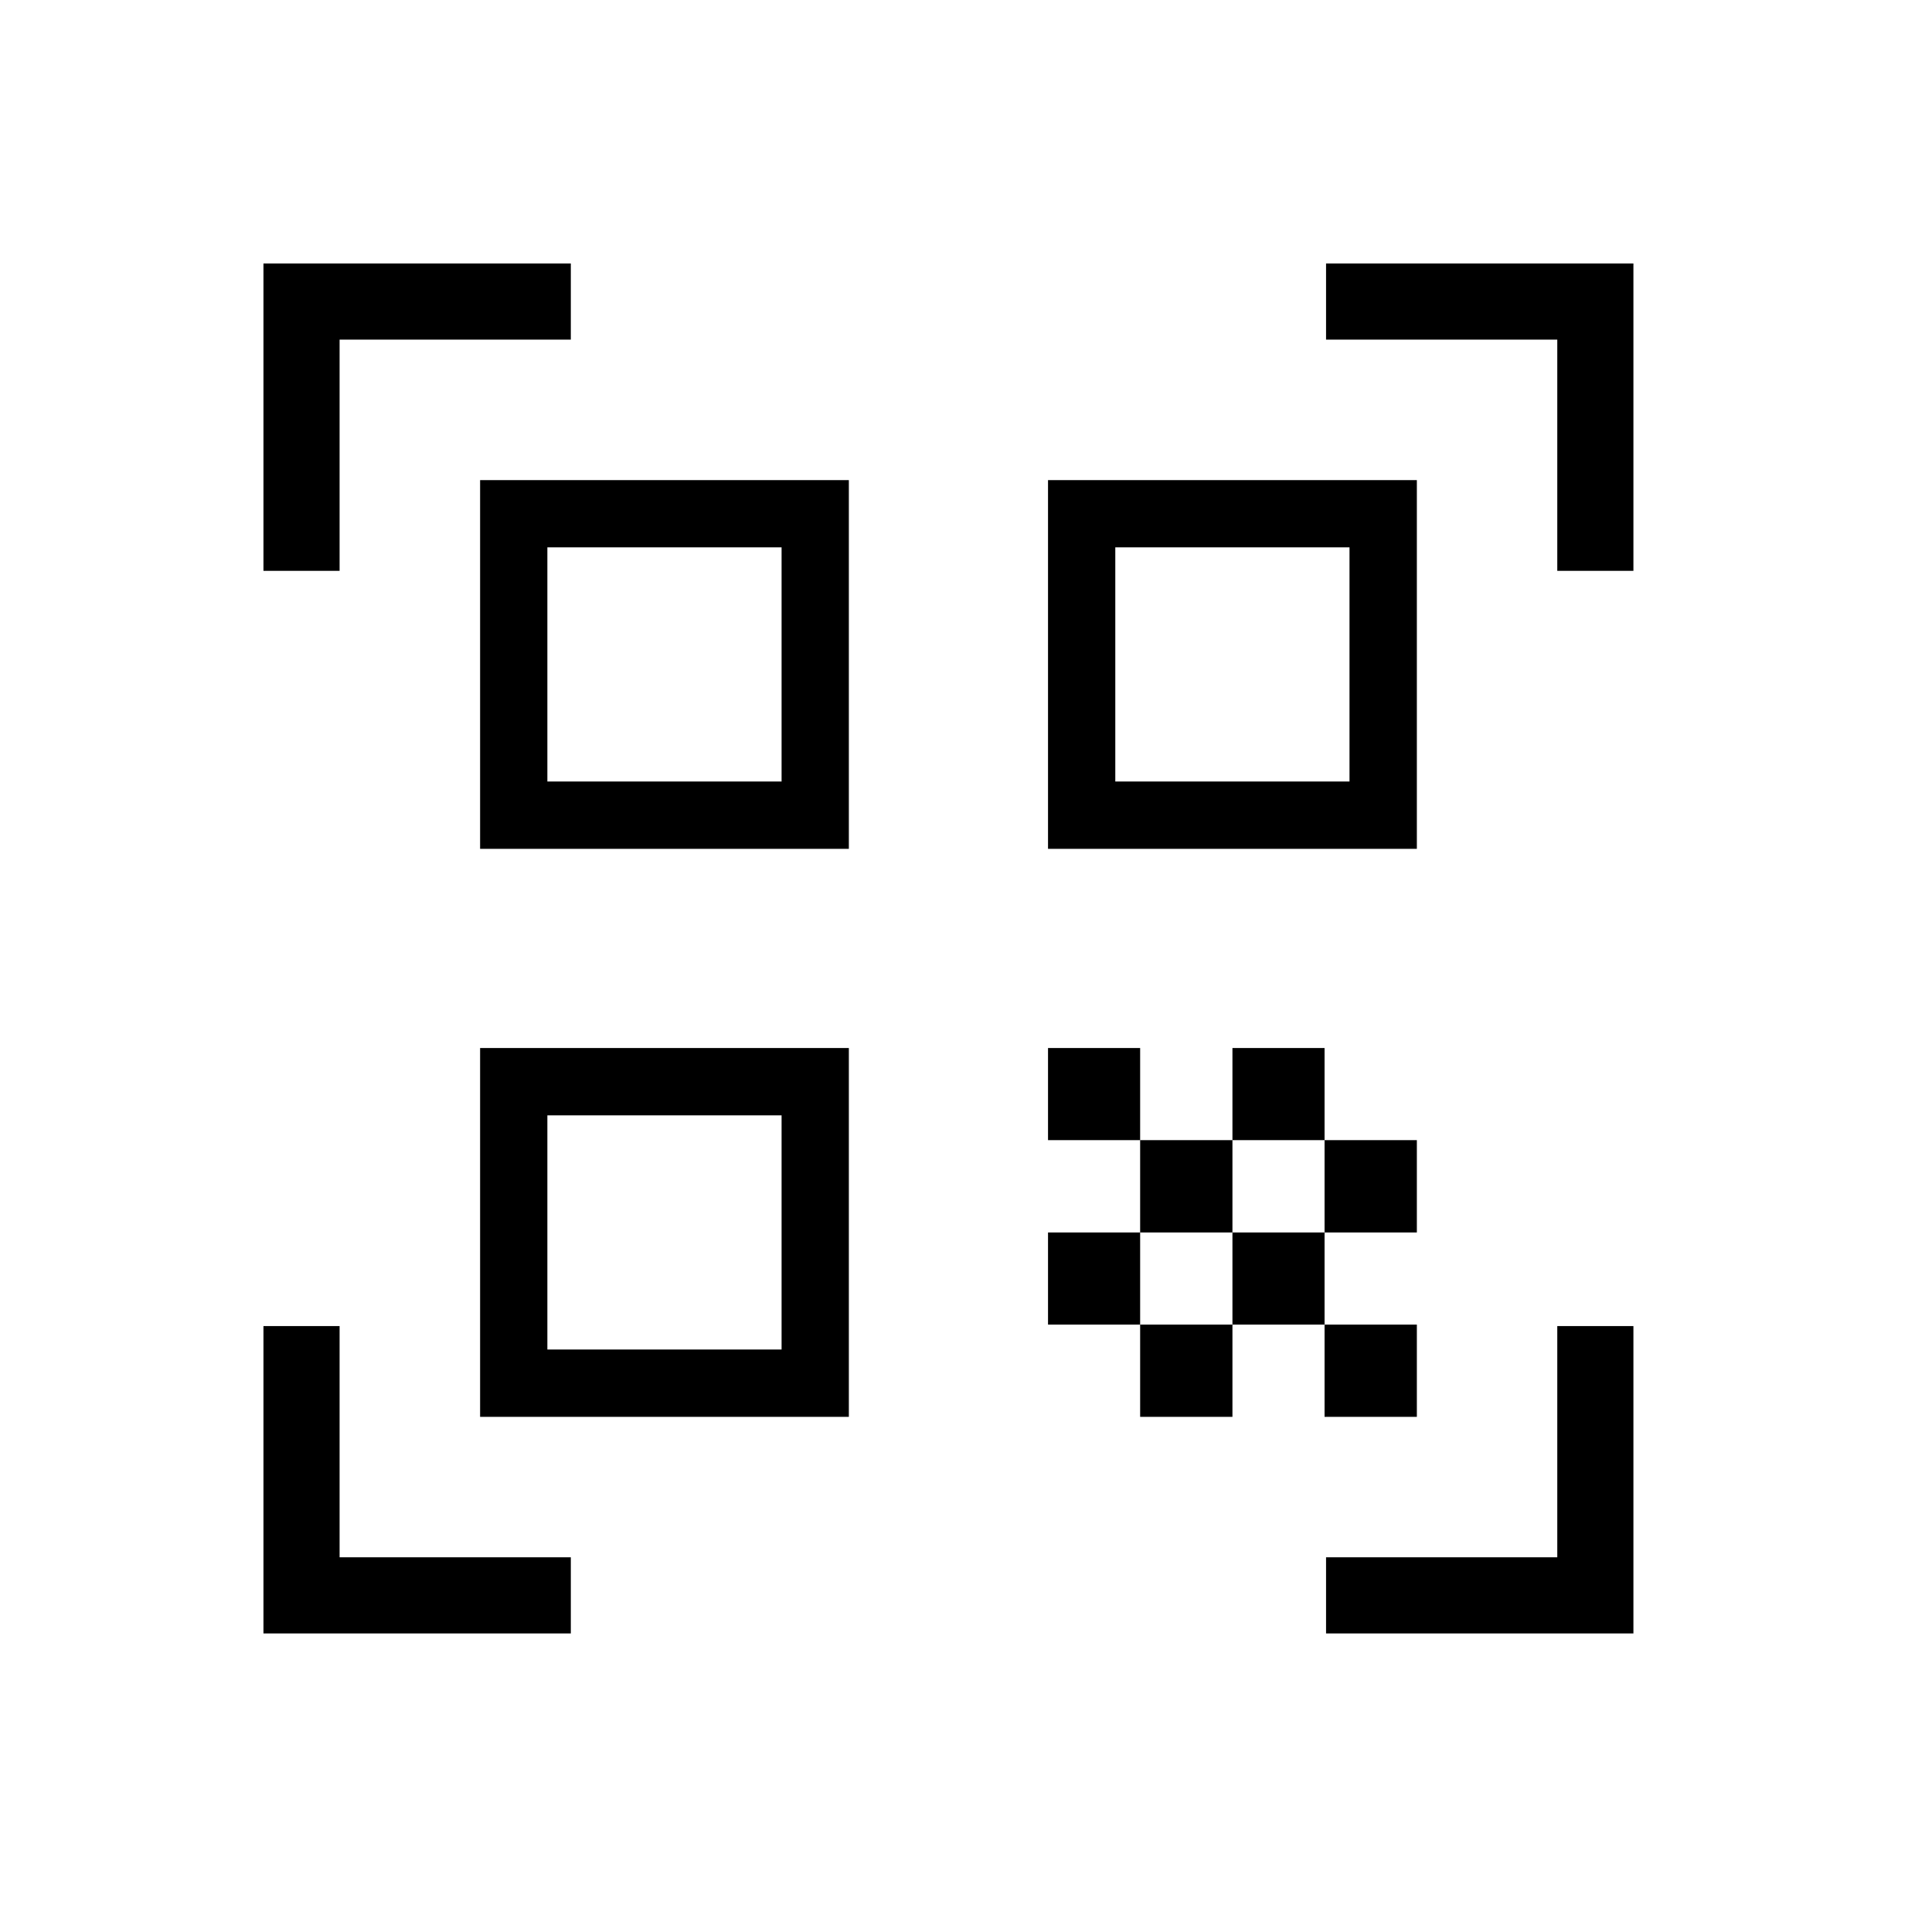 <svg width="22" height="22" viewBox="0 0 22 22" fill="none" xmlns="http://www.w3.org/2000/svg">
<g id="material-symbols-light:qr-code-scanner">
<path id="Vector" d="M3 6.5V3H6.5V3.867H3.867V6.5H3ZM3 18.6V15.1H3.867V17.733H6.5V18.6H3ZM15.1 18.6V17.733H17.733V15.1H18.6V18.6H15.1ZM17.733 6.5V3.867H15.1V3H18.6V6.5H17.733ZM15.083 15.083H16.134V16.134H15.083V15.083ZM15.083 12.983H16.134V14.034H15.083V12.983ZM14.034 14.034H15.083V15.083H14.034V14.034ZM12.983 15.083H14.034V16.134H12.983V15.083ZM11.934 14.034H12.983V15.083H11.934V14.034ZM14.034 11.934H15.083V12.983H14.034V11.934ZM12.983 12.983H14.034V14.034H12.983V12.983ZM11.934 11.934H12.983V12.983H11.934V11.934ZM16.134 5.467V9.666H11.934V5.467H16.134ZM9.666 11.934V16.134H5.467V11.934H9.666ZM9.666 5.467V9.666H5.467V5.467H9.666ZM8.9 15.367V12.701H6.233V15.367H8.9ZM8.9 8.901V6.233H6.233V8.899H8.899L8.9 8.901ZM15.367 8.901V6.233H12.7V8.899H15.367V8.901Z" fill="black"/>
</g>
</svg>
